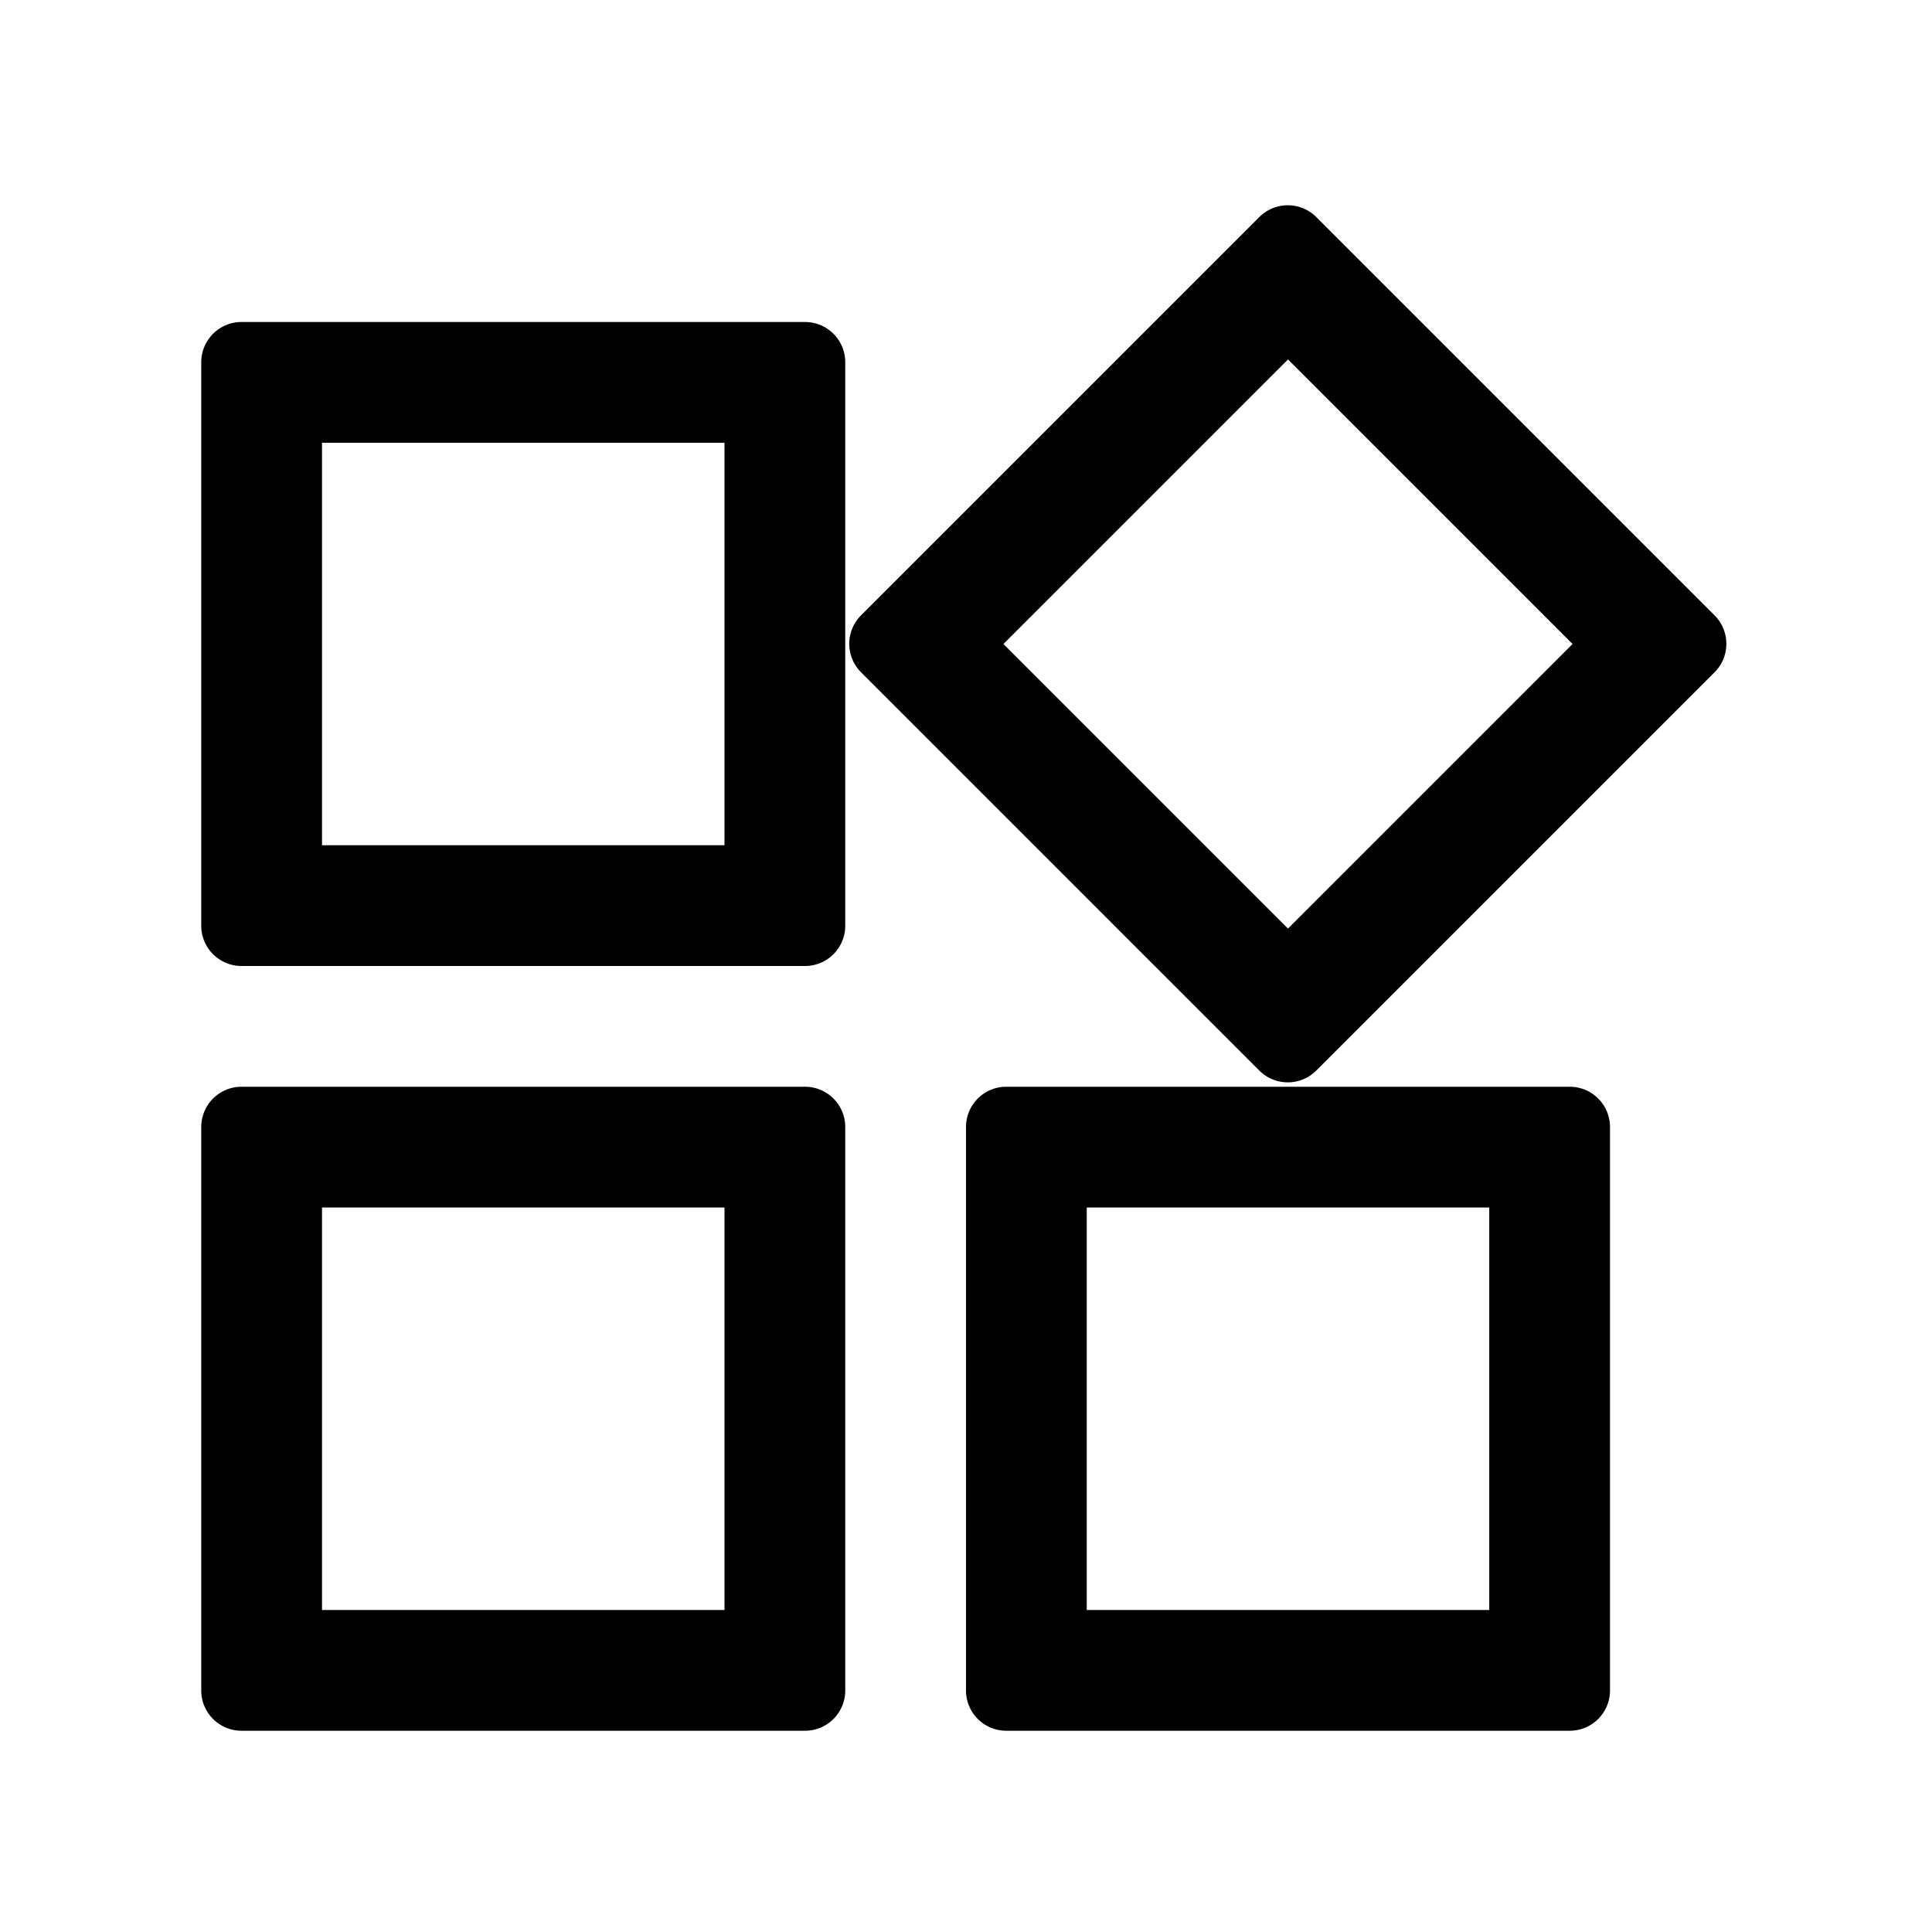 <svg class="icon" width="200px" height="200.00px" viewBox="0 0 1024 1024" version="1.1" xmlns="http://www.w3.org/2000/svg"><path d="M384 234.667v213.333H170.667V234.667h213.333m42.667-64H128a21.333 21.333 0 0 0-21.333 21.333v298.667a21.333 21.333 0 0 0 21.333 21.333h298.667a21.333 21.333 0 0 0 21.333-21.333V192a21.333 21.333 0 0 0-21.333-21.333zM384 640v213.333H170.667V640h213.333m42.667-64H128a21.333 21.333 0 0 0-21.333 21.333v298.667a21.333 21.333 0 0 0 21.333 21.333h298.667a21.333 21.333 0 0 0 21.333-21.333V597.333a21.333 21.333 0 0 0-21.333-21.333zM789.333 640v213.333H576V640h213.333m42.667-64H533.333a21.333 21.333 0 0 0-21.333 21.333v298.667a21.333 21.333 0 0 0 21.333 21.333h298.667a21.333 21.333 0 0 0 21.333-21.333V597.333a21.333 21.333 0 0 0-21.333-21.333zM682.667 190.507L833.493 341.333 682.667 492.16 531.84 341.333 682.667 190.507m0-81.707a21.333 21.333 0 0 0-15.147 6.187l-211.2 211.2a21.333 21.333 0 0 0 0 30.08l211.2 211.2a21.333 21.333 0 0 0 30.08 0l211.2-211.2a21.333 21.333 0 0 0 0-30.08l-211.2-211.2a21.333 21.333 0 0 0-14.933-6.187z"  /></svg>
